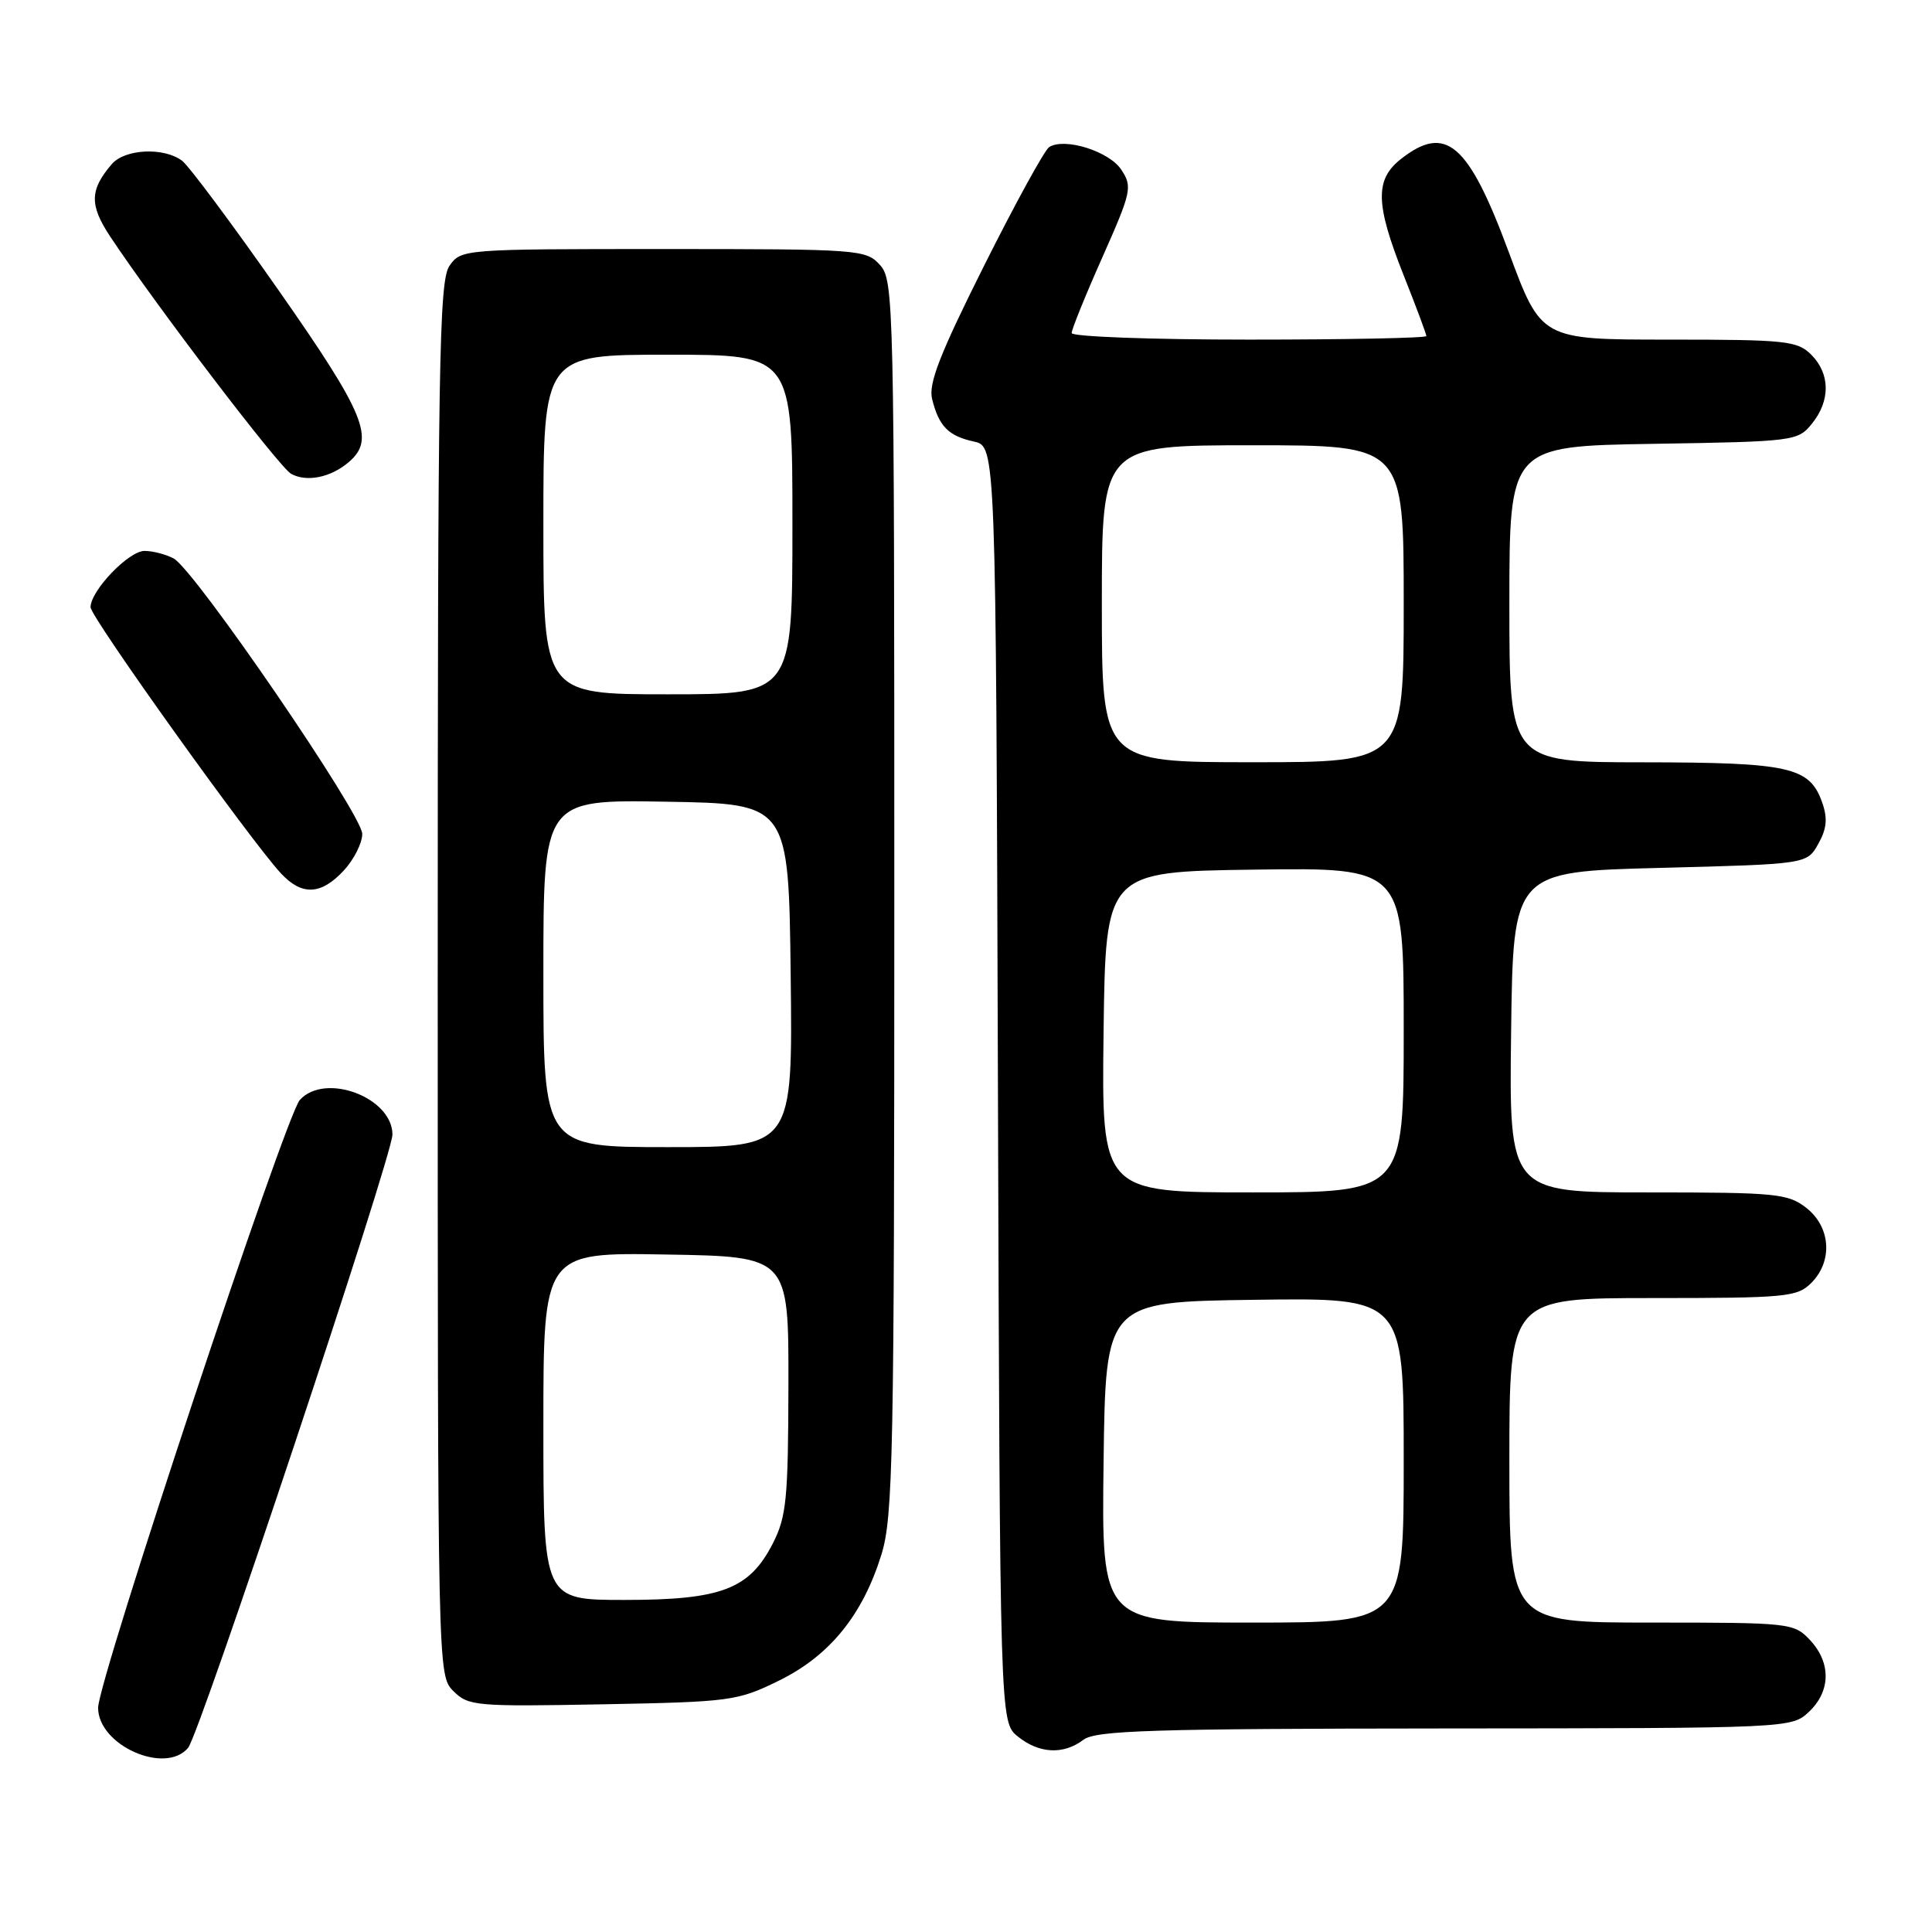 <?xml version="1.0" encoding="UTF-8" standalone="no"?>
<!DOCTYPE svg PUBLIC "-//W3C//DTD SVG 1.1//EN" "http://www.w3.org/Graphics/SVG/1.1/DTD/svg11.dtd" >
<svg xmlns="http://www.w3.org/2000/svg" xmlns:xlink="http://www.w3.org/1999/xlink" version="1.1" viewBox="0 0 256 256">
 <g >
 <path fill="currentColor"
d=" M 24.93 231.59 C 26.49 229.71 52.00 153.14 52.00 150.34 C 52.00 145.41 43.06 142.06 39.73 145.75 C 37.82 147.86 13.00 222.65 13.00 226.29 C 13.00 231.27 21.91 235.22 24.93 231.59 Z  M 143.56 230.53 C 145.20 229.29 152.63 229.06 191.44 229.03 C 237.20 229.00 237.38 228.99 239.69 226.83 C 242.59 224.10 242.65 220.32 239.83 217.31 C 237.70 215.05 237.21 215.00 218.83 215.00 C 200.00 215.00 200.00 215.00 200.00 193.50 C 200.00 172.00 200.00 172.00 219.00 172.00 C 236.67 172.00 238.14 171.86 240.00 170.00 C 242.88 167.12 242.59 162.61 239.37 160.07 C 236.92 158.15 235.43 158.00 218.35 158.00 C 199.96 158.00 199.96 158.00 200.23 136.75 C 200.50 115.50 200.50 115.50 219.96 115.00 C 239.43 114.50 239.43 114.50 240.93 111.82 C 242.06 109.81 242.19 108.43 241.45 106.34 C 239.79 101.62 237.16 101.03 217.75 101.01 C 200.00 101.00 200.00 101.00 200.00 80.06 C 200.00 59.12 200.00 59.12 219.09 58.81 C 237.77 58.51 238.22 58.45 240.09 56.14 C 242.56 53.09 242.52 49.52 240.00 47.00 C 238.16 45.16 236.67 45.00 221.11 45.00 C 204.22 45.00 204.22 45.00 199.93 33.43 C 194.57 18.96 191.59 16.39 185.63 21.07 C 182.16 23.80 182.24 27.03 186.00 36.50 C 187.65 40.65 189.00 44.27 189.00 44.53 C 189.00 44.79 178.43 45.00 165.50 45.00 C 152.57 45.00 142.00 44.61 142.00 44.13 C 142.00 43.65 143.83 39.12 146.08 34.07 C 149.93 25.39 150.07 24.75 148.58 22.49 C 146.98 20.05 141.11 18.20 139.03 19.48 C 138.43 19.85 134.54 26.93 130.39 35.22 C 124.52 46.94 123.00 50.85 123.51 52.88 C 124.41 56.49 125.67 57.77 129.05 58.51 C 131.96 59.15 131.96 59.15 132.23 143.66 C 132.50 228.18 132.50 228.18 134.86 230.09 C 137.68 232.37 140.91 232.54 143.56 230.53 Z  M 103.20 222.70 C 109.93 219.40 114.30 214.02 116.79 206.00 C 118.34 201.00 118.50 193.03 118.50 118.86 C 118.50 39.97 118.44 37.14 116.60 35.11 C 114.75 33.06 113.87 33.00 87.90 33.00 C 61.35 33.00 61.10 33.02 59.56 35.22 C 58.18 37.20 58.00 47.82 58.00 129.72 C 58.00 221.85 58.00 222.00 60.08 224.08 C 62.06 226.06 63.03 226.14 79.83 225.83 C 96.83 225.51 97.72 225.39 103.20 222.70 Z  M 45.55 115.35 C 46.90 113.90 48.00 111.71 48.00 110.50 C 48.00 107.93 25.79 75.49 23.01 74.00 C 21.98 73.45 20.24 73.00 19.15 73.00 C 17.05 73.00 12.00 78.27 12.00 80.46 C 12.00 81.77 33.26 111.48 37.25 115.75 C 40.01 118.71 42.55 118.59 45.55 115.35 Z  M 46.25 61.20 C 49.75 58.18 48.39 54.86 36.89 38.43 C 30.78 29.70 25.04 22.00 24.14 21.31 C 21.73 19.48 16.55 19.72 14.81 21.75 C 11.89 25.15 11.84 27.16 14.58 31.31 C 20.58 40.37 36.99 61.89 38.57 62.78 C 40.63 63.93 43.86 63.27 46.25 61.20 Z  M 146.23 193.75 C 146.50 172.50 146.50 172.50 166.25 172.23 C 186.00 171.96 186.00 171.96 186.00 193.48 C 186.00 215.00 186.00 215.00 165.98 215.00 C 145.96 215.00 145.96 215.00 146.23 193.75 Z  M 146.23 136.75 C 146.50 115.50 146.50 115.50 166.25 115.23 C 186.00 114.96 186.00 114.96 186.00 136.48 C 186.00 158.00 186.00 158.00 165.98 158.00 C 145.96 158.00 145.96 158.00 146.23 136.75 Z  M 146.00 80.00 C 146.00 59.00 146.00 59.00 166.00 59.00 C 186.00 59.00 186.00 59.00 186.00 80.00 C 186.00 101.00 186.00 101.00 166.00 101.00 C 146.00 101.00 146.00 101.00 146.00 80.00 Z  M 72.00 188.98 C 72.00 165.95 72.00 165.95 88.25 166.23 C 104.50 166.50 104.50 166.50 104.47 183.52 C 104.44 198.63 104.21 200.98 102.40 204.52 C 99.30 210.58 95.59 212.00 82.75 212.00 C 72.00 212.00 72.00 212.00 72.00 188.98 Z  M 72.00 128.98 C 72.00 105.95 72.00 105.95 88.25 106.23 C 104.50 106.50 104.50 106.50 104.77 129.25 C 105.04 152.00 105.04 152.00 88.52 152.00 C 72.00 152.00 72.00 152.00 72.00 128.98 Z  M 72.00 69.50 C 72.00 47.00 72.00 47.00 88.50 47.00 C 105.00 47.00 105.00 47.00 105.00 69.50 C 105.00 92.00 105.00 92.00 88.50 92.00 C 72.00 92.00 72.00 92.00 72.00 69.50 Z "/>
</g>
</svg>